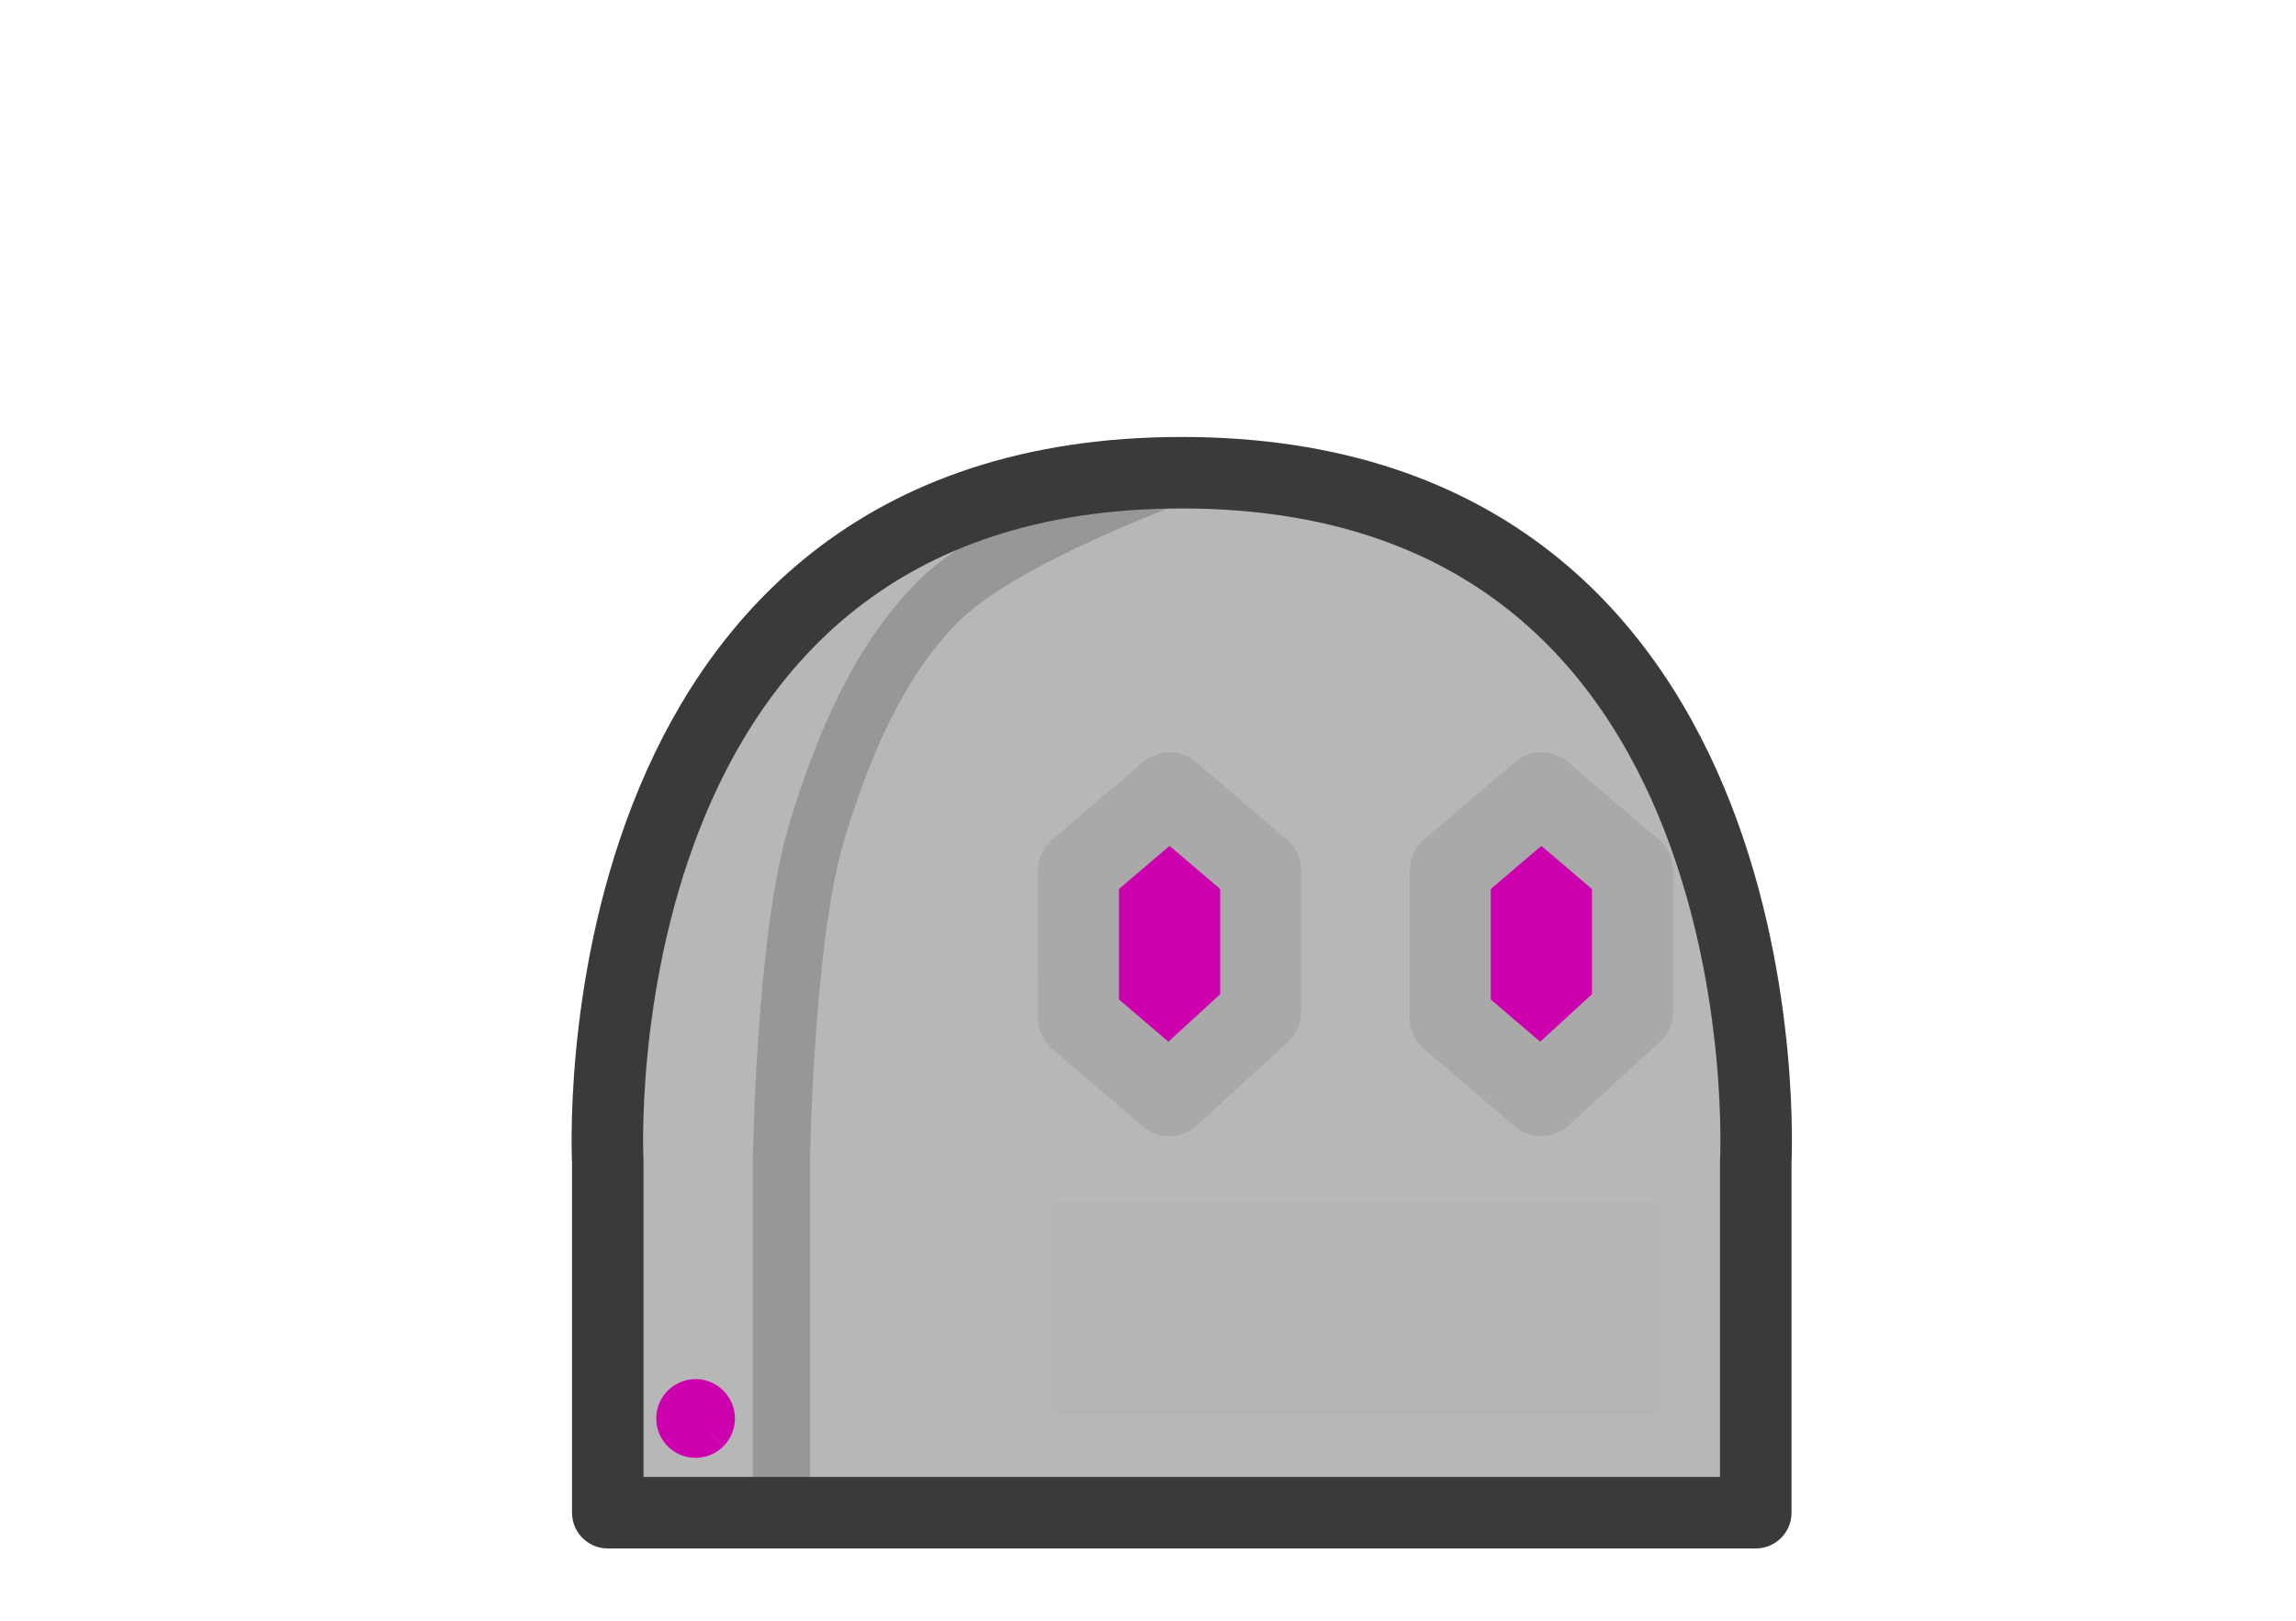 <?xml version="1.0" encoding="UTF-8" standalone="no"?>
<svg
   version="1.1"
   viewBox="0 0 170 120"
   fill="none"
   stroke="none"
   stroke-linecap="square"
   stroke-miterlimit="10"
   id="svg99"
   sodipodi:docname="standard issue.svg"
   inkscape:version="1.4 (86a8ad7, 2024-10-11)"
   width="170"
   height="120"
   xmlns:inkscape="http://www.inkscape.org/namespaces/inkscape"
   xmlns:sodipodi="http://sodipodi.sourceforge.net/DTD/sodipodi-0.dtd"
   xmlns="http://www.w3.org/2000/svg"
   xmlns:svg="http://www.w3.org/2000/svg">
  <defs
     id="defs99">
    <clipPath
       clipPathUnits="userSpaceOnUse"
       id="clipPath19">
      <path
         d="M 0,0 H 240 V 175 H 0 Z"
         clip-rule="nonzero"
         id="path20" />
    </clipPath>
  </defs>
  <sodipodi:namedview
     id="namedview99"
     pagecolor="#ffffff"
     bordercolor="#000000"
     borderopacity="0.25"
     inkscape:showpageshadow="2"
     inkscape:pageopacity="0.0"
     inkscape:pagecheckerboard="0"
     inkscape:deskcolor="#d1d1d1"
     inkscape:zoom="4"
     inkscape:cx="75.5"
     inkscape:cy="62.875"
     inkscape:window-width="2560"
     inkscape:window-height="1009"
     inkscape:window-x="-8"
     inkscape:window-y="-8"
     inkscape:window-maximized="1"
     inkscape:current-layer="svg99"
     showguides="false" />
  <path
     style="fill:#b7b7b7;fill-opacity:1;stroke:none;stroke-width:5.294;stroke-linecap:round;stroke-linejoin:round;stroke-miterlimit:10;stroke-dasharray:none;stroke-opacity:1"
     d="M 45.149,111.378 V 85.968 c 0,0 -2.829,-50.821 42.351,-50.821 45.179,0 42.351,50.821 42.351,50.821 v 25.41 z"
     id="path1"
     sodipodi:nodetypes="cczccc" />
  <path
     style="fill:none;fill-opacity:1;stroke:#000000;stroke-width:4.235;stroke-linecap:round;stroke-linejoin:round;stroke-miterlimit:10;stroke-dasharray:none;stroke-opacity:0.179"
     d="M 57.855,112 V 86 c 0,0 0.24,-16.646 2.646,-24.5 1.878,-6.131 4.463,-12.469 9,-17 C 74.3,39.706 87.5,35 87.5,35"
     id="path2"
     sodipodi:nodetypes="ccaac" />
  <path
     style="fill:#cd00ae;fill-opacity:1;stroke:#a9a9a9;stroke-width:5.994;stroke-linecap:round;stroke-linejoin:round;stroke-miterlimit:10;stroke-dasharray:none;stroke-opacity:1"
     d="m 79.853,64.441 3.5e-4,10.94 6.727,5.75 6.759,-6.2 V 64.441 l -6.743,-5.75 z"
     id="path3"
     sodipodi:nodetypes="ccccccc"
     inkscape:highlight-color="#aaaaaa"
     inkscape:label="crystal" />
  <path
     style="fill:#cd00ae;fill-opacity:1;stroke:#a9a9a9;stroke-width:5.994;stroke-linecap:round;stroke-linejoin:round;stroke-miterlimit:10;stroke-dasharray:none;stroke-opacity:1"
     d="m 107.381,64.441 v 10.94 l 6.727,5.75 6.76,-6.2 V 64.441 l -6.743,-5.75 z"
     id="path4"
     sodipodi:nodetypes="ccccccc"
     inkscape:label="crystal" />
  <path
     style="fill:none;fill-opacity:1;stroke:#3a3a3a;stroke-width:5.294;stroke-linecap:round;stroke-linejoin:round;stroke-miterlimit:10;stroke-dasharray:none;stroke-opacity:1"
     d="M 45,112 V 86 C 45,86 42.321,35 87.5,35 132.679,35 130,86 130,86 v 26 z"
     id="path5"
     sodipodi:nodetypes="cczccc" />
  <path
     style="fill:#cd00ae;fill-opacity:1;stroke:none;stroke-width:2.118;stroke-linecap:round;stroke-linejoin:round;stroke-miterlimit:10;stroke-dasharray:none;stroke-opacity:1"
     id="path6"
     sodipodi:type="arc"
     sodipodi:cx="51.501583"
     sodipodi:cy="105.0256"
     sodipodi:rx="2.9116118"
     sodipodi:ry="2.9116118"
     sodipodi:start="0.77584661"
     sodipodi:end="0.77186254"
     sodipodi:arc-type="slice"
     d="m 53.58,107.065 a 2.912,2.912 0 0 1 -4.115,0.041 2.912,2.912 0 0 1 -0.045,-4.115 2.912,2.912 0 0 1 4.115,-0.05 2.912,2.912 0 0 1 0.054,4.115 l -2.086,-2.031 z"
     inkscape:label="crystal" />
  <path
     style="fill:none;fill-opacity:1;stroke:none;stroke-width:2.329;stroke-linecap:round;stroke-linejoin:round;stroke-miterlimit:10;stroke-dasharray:none;stroke-opacity:1"
     id="path7"
     sodipodi:type="arc"
     sodipodi:cx="86.595306"
     sodipodi:cy="69.911598"
     sodipodi:rx="2.256"
     sodipodi:ry="3.4939339"
     sodipodi:start="0.77584661"
     sodipodi:end="0.77186254"
     sodipodi:arc-type="slice"
     d="m 88.206,72.358 a 2.256,3.494 0 0 1 -3.189,0.05 2.256,3.494 0 0 1 -0.035,-4.938 2.256,3.494 0 0 1 3.189,-0.059 2.256,3.494 0 0 1 0.042,4.938 l -1.617,-2.437 z"
     inkscape:label="eye_circle" />
  <path
     style="fill:none;fill-opacity:1;stroke:none;stroke-width:2.329;stroke-linecap:round;stroke-linejoin:round;stroke-miterlimit:10;stroke-dasharray:none;stroke-opacity:1"
     id="path8"
     sodipodi:type="arc"
     sodipodi:cx="114.12322"
     sodipodi:cy="69.911598"
     sodipodi:rx="2.2564991"
     sodipodi:ry="3.4939339"
     sodipodi:start="0.77584661"
     sodipodi:end="0.77186254"
     sodipodi:arc-type="slice"
     d="m 115.734,72.358 a 2.256,3.494 0 0 1 -3.189,0.05 2.256,3.494 0 0 1 -0.035,-4.938 2.256,3.494 0 0 1 3.189,-0.059 2.256,3.494 0 0 1 0.042,4.938 l -1.617,-2.437 z"
     inkscape:label="eye_circle" />
  <rect
     style="fill:#b5b5b5;fill-opacity:1;stroke:none;stroke-width:2.072;stroke-linecap:round;stroke-linejoin:round;stroke-miterlimit:10;stroke-dasharray:none;stroke-opacity:1"
     id="rect8"
     width="44.937"
     height="15.67"
     x="77.892"
     y="88.989"
     inkscape:label="mouth_box" />
</svg>
